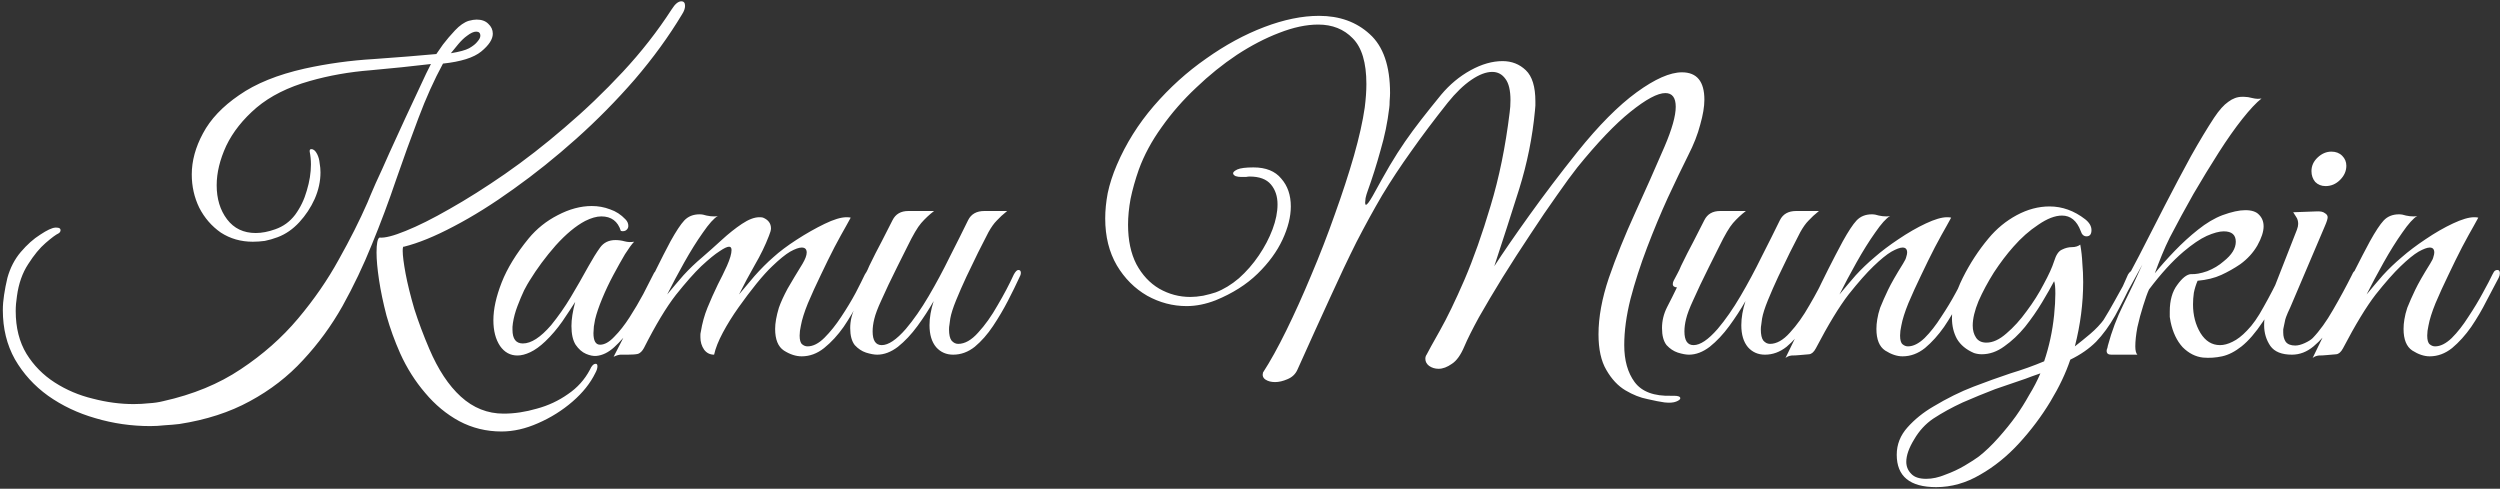 <svg width="578" height="113" viewBox="0 0 578 113" fill="none" xmlns="http://www.w3.org/2000/svg">
<rect x="0" y="0" width="578" height="113" fill="#333333" stroke="none"/>
<path d="M115.952 99.76C112.432 99.76 109.168 98.96 106.16 97.36C103.216 95.76 100.592 93.584 98.288 90.832C95.984 88.144 94.064 85.104 92.528 81.712C91.248 78.832 90.192 75.92 89.36 72.976C88.592 70.032 88.016 67.28 87.632 64.72C87.248 62.16 87.056 60.048 87.056 58.384C87.056 56.336 87.28 55.184 87.728 54.928C88.944 55.056 90.96 54.544 93.776 53.392C96.656 52.24 100.048 50.544 103.952 48.304C107.92 46.064 112.176 43.376 116.72 40.24C121.328 37.04 125.936 33.456 130.544 29.488C135.216 25.52 139.696 21.232 143.984 16.624C148.272 12.016 152.048 7.184 155.312 2.128C156.08 0.912 156.816 0.304 157.52 0.304C158.096 0.304 158.384 0.656 158.384 1.36C158.384 1.936 158.16 2.576 157.712 3.28C154.64 8.4 150.992 13.424 146.768 18.352C142.544 23.216 138.032 27.792 133.232 32.08C128.432 36.368 123.6 40.24 118.736 43.696C113.936 47.152 109.328 50.032 104.912 52.336C100.56 54.64 96.72 56.208 93.392 57.04C93.2 56.912 93.104 57.232 93.104 58C93.104 59.088 93.328 60.848 93.776 63.28C94.224 65.648 94.896 68.368 95.792 71.44C96.752 74.448 97.904 77.52 99.248 80.656C101.296 85.456 103.728 89.136 106.544 91.696C109.424 94.32 112.72 95.632 116.432 95.632C118.928 95.632 121.488 95.248 124.112 94.48C126.736 93.776 129.136 92.656 131.312 91.12C133.488 89.648 135.184 87.76 136.4 85.456C136.784 84.56 137.232 84.112 137.744 84.112C138 84.112 138.128 84.304 138.128 84.688C138.128 85.136 137.968 85.648 137.648 86.224C136.496 88.592 134.736 90.8 132.368 92.848C130 94.896 127.344 96.56 124.4 97.84C121.52 99.12 118.704 99.76 115.952 99.76ZM34.736 98.512C30.384 98.512 26.16 97.904 22.064 96.688C18.032 95.536 14.384 93.808 11.12 91.504C7.92 89.2 5.36 86.384 3.44 83.056C1.584 79.728 0.656 75.952 0.656 71.728C0.656 70.576 0.752 69.392 0.944 68.176C1.136 66.896 1.392 65.584 1.712 64.24C2.352 61.936 3.376 59.952 4.784 58.288C6.256 56.56 7.76 55.216 9.296 54.256C10.832 53.232 11.984 52.688 12.752 52.624H13.04C13.68 52.624 14 52.816 14 53.2C14 53.52 13.84 53.776 13.52 53.968C12.944 54.224 11.952 54.96 10.544 56.176C9.2 57.328 7.856 58.96 6.512 61.072C5.168 63.12 4.304 65.584 3.92 68.464C3.728 69.68 3.632 70.832 3.632 71.92C3.632 75.76 4.464 79.056 6.128 81.808C7.792 84.496 9.968 86.704 12.656 88.432C15.344 90.16 18.288 91.408 21.488 92.176C24.688 93.008 27.824 93.424 30.896 93.424C32.112 93.424 33.296 93.36 34.448 93.232C35.6 93.168 36.688 93.008 37.712 92.752C44.624 91.216 50.608 88.752 55.664 85.36C60.784 81.968 65.2 78.064 68.912 73.648C72.624 69.232 75.76 64.688 78.32 60.016C80.944 55.344 83.152 50.96 84.944 46.864C85.328 45.904 85.968 44.4 86.864 42.352C87.824 40.304 88.88 37.968 90.032 35.344C91.248 32.72 92.464 30.064 93.68 27.376C94.96 24.688 96.112 22.224 97.136 19.984C98.16 17.744 98.992 16.016 99.632 14.8C95.344 15.312 90.704 15.792 85.712 16.24C80.784 16.624 76.08 17.456 71.6 18.736C66.608 20.144 62.512 22.192 59.312 24.88C56.176 27.568 53.84 30.512 52.304 33.712C50.832 36.912 50.096 39.952 50.096 42.832C50.096 45.968 50.896 48.592 52.496 50.704C54.096 52.816 56.304 53.872 59.12 53.872C60.528 53.872 62.032 53.584 63.632 53.008C65.488 52.368 67.024 51.248 68.24 49.648C69.456 47.984 70.352 46.128 70.928 44.08C71.568 41.968 71.888 39.952 71.888 38.032C71.888 37.008 71.792 36.016 71.6 35.056V34.864C71.6 34.608 71.728 34.48 71.984 34.48C72.496 34.48 72.944 34.864 73.328 35.632C73.648 36.272 73.84 36.976 73.904 37.744C74.032 38.448 74.096 39.152 74.096 39.856C74.096 41.904 73.648 43.952 72.752 46C71.856 47.984 70.672 49.776 69.2 51.376C67.728 52.976 66.064 54.128 64.208 54.832C63.184 55.216 62.192 55.504 61.232 55.696C60.272 55.824 59.344 55.888 58.448 55.888C55.696 55.888 53.232 55.184 51.056 53.776C48.944 52.304 47.28 50.384 46.064 48.016C44.912 45.648 44.336 43.088 44.336 40.336C44.336 37.2 45.2 34.032 46.928 30.832C48.656 27.568 51.44 24.624 55.28 22C59.12 19.312 64.176 17.264 70.448 15.856C75.696 14.704 81.04 13.968 86.48 13.648C91.92 13.264 96.72 12.88 100.88 12.496C101.136 12.112 101.648 11.376 102.416 10.288C103.248 9.2 104.176 8.112 105.2 7.024C106.288 5.872 107.344 5.136 108.368 4.816C109.072 4.624 109.68 4.528 110.192 4.528C111.344 4.528 112.24 4.848 112.88 5.488C113.584 6.128 113.936 6.896 113.936 7.792C113.936 9.072 113.04 10.448 111.248 11.92C109.52 13.328 106.576 14.256 102.416 14.704C100.368 18.48 98.48 22.672 96.752 27.28C95.024 31.824 93.296 36.592 91.568 41.584C89.904 46.512 88.048 51.472 86 56.464C84.016 61.392 81.744 66.16 79.184 70.768C76.624 75.312 73.584 79.472 70.064 83.248C66.608 87.024 62.512 90.192 57.776 92.752C53.104 95.312 47.664 97.072 41.456 98.032C40.368 98.16 39.248 98.256 38.096 98.32C36.944 98.448 35.824 98.512 34.736 98.512ZM104.24 12.304C106.224 11.984 107.632 11.6 108.464 11.152C109.36 10.64 110 10.128 110.384 9.616C110.832 9.104 111.056 8.656 111.056 8.272C111.056 7.632 110.736 7.312 110.096 7.312C109.52 7.312 108.816 7.632 107.984 8.272C107.344 8.72 106.672 9.36 105.968 10.192C105.264 11.024 104.688 11.728 104.24 12.304ZM137.878 82.288C137.174 82.352 136.374 82.192 135.478 81.808C134.582 81.424 133.782 80.72 133.078 79.696C132.438 78.672 132.118 77.232 132.118 75.376C132.118 73.84 132.406 71.984 132.982 69.808C132.214 71.024 131.222 72.528 130.006 74.32C128.79 76.048 127.478 77.584 126.07 78.928C124.854 80.08 123.702 80.912 122.614 81.424C121.526 81.936 120.534 82.192 119.638 82.192C117.974 82.192 116.63 81.456 115.606 79.984C114.582 78.448 114.07 76.464 114.07 74.032C114.07 71.472 114.71 68.56 115.99 65.296C117.27 62.032 119.35 58.64 122.23 55.12C124.086 52.88 126.326 51.088 128.95 49.744C131.638 48.336 134.262 47.632 136.822 47.632C138.294 47.632 139.702 47.888 141.046 48.4C142.39 48.848 143.574 49.616 144.598 50.704C145.046 51.152 145.27 51.664 145.27 52.24C145.27 52.624 145.11 52.944 144.79 53.2C144.47 53.456 144.054 53.52 143.542 53.392C142.838 51.152 141.334 50.032 139.03 50.032C137.942 50.032 136.694 50.384 135.286 51.088C133.11 52.24 130.838 54.128 128.47 56.752C126.166 59.376 124.15 62.096 122.422 64.912C122.166 65.296 121.75 66.032 121.174 67.12C120.662 68.208 120.15 69.424 119.638 70.768C119.126 72.112 118.774 73.424 118.582 74.704C118.518 75.088 118.486 75.376 118.486 75.568C118.486 75.696 118.486 75.92 118.486 76.24C118.486 78.352 119.286 79.408 120.886 79.408C122.806 79.408 124.982 78 127.414 75.184C129.078 73.136 130.582 70.992 131.926 68.752C133.27 66.512 134.646 64.112 136.054 61.552C137.014 59.824 137.91 58.384 138.742 57.232C139.574 56.08 140.758 55.504 142.294 55.504C142.998 55.504 143.702 55.6 144.406 55.792C145.11 55.984 145.846 56.016 146.614 55.888C146.102 56.4 145.398 57.36 144.502 58.768C143.67 60.176 142.774 61.776 141.814 63.568C140.854 65.36 139.99 67.184 139.222 69.04C138.454 70.896 137.91 72.496 137.59 73.84C137.526 74.224 137.43 74.768 137.302 75.472C137.238 76.176 137.206 76.688 137.206 77.008C137.206 78.8 137.718 79.696 138.742 79.696C139.766 79.696 140.854 79.088 142.006 77.872C143.222 76.656 144.406 75.152 145.558 73.36C146.71 71.568 147.766 69.776 148.726 67.984C149.686 66.128 150.454 64.624 151.03 63.472C151.286 62.832 151.67 62.512 152.182 62.512C152.502 62.512 152.662 62.736 152.662 63.184C152.662 63.376 152.566 63.728 152.374 64.24C151.606 65.84 150.678 67.664 149.59 69.712C148.502 71.696 147.318 73.648 146.038 75.568C144.758 77.424 143.414 78.992 142.006 80.272C140.662 81.488 139.286 82.16 137.878 82.288ZM141.868 82.48C144.236 77.936 146.476 73.392 148.588 68.848C150.7 64.24 152.844 59.888 155.02 55.792C156.3 53.488 157.356 51.888 158.188 50.992C159.084 50.032 160.268 49.552 161.74 49.552C162.252 49.552 162.796 49.648 163.372 49.84C163.948 49.968 164.524 50.032 165.1 50.032C165.484 50.032 165.772 50 165.964 49.936C165.068 50.448 163.916 51.728 162.508 53.776C161.1 55.76 159.66 58.064 158.188 60.688C156.716 63.312 155.404 65.776 154.252 68.08C155.468 66.608 156.716 65.136 157.996 63.664C159.34 62.192 160.812 60.784 162.412 59.44C163.82 58.224 165.292 56.912 166.828 55.504C168.428 54.032 169.996 52.784 171.532 51.76C173.068 50.736 174.412 50.224 175.564 50.224C176.012 50.224 176.3 50.256 176.428 50.32C177.644 50.832 178.252 51.664 178.252 52.816C178.252 53.2 178.092 53.776 177.772 54.544C176.94 56.72 175.852 58.96 174.508 61.264C173.228 63.504 172.012 65.776 170.86 68.08C171.82 66.928 173.004 65.52 174.412 63.856C175.884 62.192 177.356 60.72 178.828 59.44C180.236 58.16 182.028 56.816 184.204 55.408C186.38 54 188.524 52.784 190.636 51.76C192.748 50.736 194.444 50.224 195.724 50.224C196.172 50.224 196.492 50.256 196.684 50.32C196.684 50.32 196.332 50.96 195.628 52.24C194.924 53.456 194.028 55.088 192.94 57.136C191.916 59.12 190.86 61.264 189.772 63.568C188.684 65.808 187.692 67.984 186.796 70.096C185.964 72.144 185.42 73.872 185.164 75.28C184.972 76.112 184.876 76.88 184.876 77.584C184.876 78.608 185.068 79.28 185.452 79.6C185.836 79.92 186.252 80.08 186.7 80.08C187.98 80.08 189.292 79.408 190.636 78.064C191.98 76.72 193.26 75.12 194.476 73.264C195.756 71.344 196.876 69.488 197.836 67.696C198.796 65.84 199.5 64.432 199.948 63.472C200.332 62.768 200.716 62.416 201.1 62.416C201.484 62.416 201.676 62.672 201.676 63.184C201.676 63.504 201.58 63.856 201.388 64.24C200.62 65.712 199.692 67.472 198.604 69.52C197.58 71.568 196.396 73.584 195.052 75.568C193.708 77.488 192.204 79.12 190.54 80.464C188.94 81.744 187.212 82.384 185.356 82.384C184.012 82.384 182.636 81.936 181.228 81.04C179.884 80.144 179.212 78.48 179.212 76.048C179.212 74.704 179.5 73.072 180.076 71.152C180.524 69.872 181.196 68.4 182.092 66.736C183.052 65.072 184.204 63.152 185.548 60.976C186.188 59.888 186.508 59.024 186.508 58.384C186.508 57.616 186.124 57.232 185.356 57.232C184.716 57.232 183.82 57.552 182.668 58.192C181.58 58.832 180.204 59.952 178.54 61.552C177.516 62.512 176.3 63.856 174.892 65.584C173.548 67.248 172.172 69.072 170.764 71.056C169.356 73.04 168.14 74.992 167.116 76.912C166.092 78.832 165.42 80.528 165.1 82C164.14 82 163.372 81.616 162.796 80.848C162.22 80.016 161.932 79.056 161.932 77.968C161.932 77.776 161.932 77.584 161.932 77.392C161.932 77.2 161.964 76.976 162.028 76.72C162.348 74.736 162.86 72.88 163.564 71.152C164.268 69.424 165.068 67.632 165.964 65.776C166.668 64.432 167.372 62.992 168.076 61.456C168.78 59.856 169.132 58.64 169.132 57.808C169.132 57.296 168.94 57.04 168.556 57.04C168.108 57.04 167.372 57.392 166.348 58.096C165.324 58.736 163.916 59.888 162.124 61.552C160.524 63.088 158.572 65.296 156.268 68.176C154.028 71.056 151.564 75.152 148.876 80.464C148.492 81.168 148.044 81.616 147.532 81.808C147.02 81.936 146.22 82 145.132 82C144.428 82 143.852 82 143.404 82C142.892 82.064 142.38 82.224 141.868 82.48ZM202.807 82C202.103 82 201.239 81.84 200.215 81.52C199.255 81.2 198.391 80.624 197.623 79.792C196.919 78.896 196.567 77.584 196.567 75.856C196.567 74.192 196.951 72.592 197.719 71.056C198.551 69.456 199.319 67.92 200.023 66.448C199.831 66.448 199.607 66.384 199.351 66.256C199.159 66.128 199.063 65.936 199.063 65.68C199.063 65.424 199.127 65.168 199.255 64.912C199.511 64.4 199.799 63.856 200.119 63.28C200.439 62.704 200.727 62.096 200.983 61.456C201.943 59.472 202.903 57.584 203.863 55.792C204.823 53.936 205.655 52.304 206.359 50.896C207.063 49.488 208.279 48.784 210.007 48.784H215.959C214.871 49.616 213.879 50.544 212.983 51.568C212.151 52.528 211.095 54.32 209.815 56.944C209.815 56.944 209.591 57.392 209.143 58.288C208.695 59.184 208.119 60.336 207.415 61.744C206.775 63.088 206.103 64.464 205.399 65.872C204.759 67.28 204.215 68.464 203.767 69.424C202.935 71.216 202.391 72.656 202.135 73.744C201.879 74.768 201.751 75.728 201.751 76.624C201.751 78.736 202.455 79.792 203.863 79.792C205.399 79.792 207.255 78.544 209.431 76.048C211.223 73.936 212.983 71.408 214.711 68.464C216.439 65.52 218.071 62.48 219.607 59.344C221.207 56.208 222.615 53.392 223.831 50.896C224.535 49.488 225.783 48.784 227.575 48.784H232.855C231.895 49.552 231.095 50.288 230.455 50.992C229.815 51.632 229.175 52.528 228.535 53.68C227.959 54.768 227.159 56.336 226.135 58.384C225.303 60.112 224.407 61.968 223.447 63.952C222.551 65.872 221.751 67.696 221.047 69.424C220.343 71.152 219.895 72.56 219.703 73.648C219.639 74.288 219.575 74.768 219.511 75.088C219.447 75.408 219.415 75.76 219.415 76.144C219.415 77.36 219.607 78.224 219.991 78.736C220.439 79.248 220.951 79.504 221.527 79.504C223.063 79.504 224.599 78.64 226.135 76.912C227.735 75.184 229.239 73.072 230.647 70.576C232.119 68.08 233.367 65.712 234.391 63.472C234.775 62.768 235.127 62.416 235.447 62.416C235.831 62.416 236.023 62.64 236.023 63.088C236.023 63.408 235.895 63.792 235.639 64.24C234.935 65.776 234.071 67.536 233.047 69.52C232.023 71.504 230.871 73.456 229.591 75.376C228.311 77.296 226.903 78.896 225.367 80.176C223.831 81.392 222.167 82 220.375 82C218.775 82 217.463 81.424 216.439 80.272C215.415 79.056 214.903 77.36 214.903 75.184C214.903 73.456 215.223 71.6 215.863 69.616C214.775 71.536 213.527 73.456 212.119 75.376C210.711 77.296 209.207 78.896 207.607 80.176C206.007 81.392 204.407 82 202.807 82ZM384.837 93.04C383.877 92.912 382.565 92.656 380.901 92.272C379.237 91.952 377.541 91.28 375.813 90.256C374.085 89.232 372.613 87.664 371.397 85.552C370.181 83.504 369.573 80.752 369.573 77.296C369.573 73.328 370.373 68.976 371.973 64.24C373.637 59.44 375.653 54.448 378.021 49.264C380.389 44.08 382.661 38.96 384.837 33.904C386.565 29.872 387.429 26.8 387.429 24.688C387.429 22.576 386.629 21.52 385.029 21.52C383.237 21.52 380.549 22.96 376.965 25.84C373.445 28.656 369.349 32.944 364.677 38.704C363.461 40.24 361.893 42.384 359.973 45.136C358.053 47.824 356.005 50.832 353.829 54.16C351.653 57.424 349.509 60.752 347.397 64.144C345.349 67.472 343.525 70.544 341.925 73.36C340.389 76.176 339.269 78.416 338.565 80.08C337.733 82.064 336.773 83.408 335.685 84.112C334.597 84.88 333.573 85.264 332.613 85.264C331.781 85.264 331.045 85.04 330.405 84.592C329.829 84.144 329.541 83.6 329.541 82.96C329.541 82.576 329.637 82.256 329.829 82C330.213 81.232 331.237 79.376 332.901 76.432C334.565 73.488 336.453 69.584 338.565 64.72C340.677 59.792 342.693 54.096 344.613 47.632C346.597 41.104 348.069 33.904 349.029 26.032C349.157 25.136 349.221 24.176 349.221 23.152C349.221 20.912 348.837 19.28 348.069 18.256C347.301 17.168 346.277 16.624 344.997 16.624C343.589 16.624 341.989 17.232 340.197 18.448C338.405 19.664 336.581 21.424 334.725 23.728C331.525 27.76 328.709 31.504 326.277 34.96C323.845 38.352 321.605 41.744 319.557 45.136C317.573 48.528 315.589 52.144 313.605 55.984C311.685 59.824 309.637 64.144 307.461 68.944C305.285 73.68 302.789 79.184 299.973 85.456C299.525 86.48 298.757 87.216 297.669 87.664C296.645 88.112 295.685 88.336 294.789 88.336C293.893 88.336 293.157 88.144 292.581 87.76C292.005 87.376 291.813 86.832 292.005 86.128C293.669 83.568 295.461 80.336 297.381 76.432C299.301 72.528 301.221 68.272 303.141 63.664C305.125 58.992 306.949 54.288 308.613 49.552C310.341 44.752 311.813 40.24 313.029 36.016C314.245 31.728 315.077 28.016 315.525 24.88C315.653 23.856 315.749 22.896 315.813 22C315.877 21.104 315.909 20.24 315.909 19.408C315.909 14.48 314.853 10.96 312.741 8.848C310.693 6.736 308.037 5.68 304.773 5.68C302.021 5.68 299.013 6.32 295.749 7.6C292.549 8.816 289.285 10.512 285.957 12.688C282.693 14.864 279.557 17.392 276.549 20.272C273.541 23.088 270.885 26.128 268.581 29.392C266.277 32.592 264.517 35.856 263.301 39.184C262.469 41.552 261.829 43.824 261.381 46C260.997 48.112 260.805 50.096 260.805 51.952C260.805 55.536 261.445 58.576 262.725 61.072C264.069 63.568 265.829 65.456 268.005 66.736C270.245 68.016 272.645 68.656 275.205 68.656C276.101 68.656 277.093 68.56 278.181 68.368C279.333 68.112 280.293 67.856 281.061 67.6C282.917 66.896 284.709 65.808 286.437 64.336C288.165 62.8 289.701 61.04 291.045 59.056C292.389 57.072 293.445 55.056 294.213 53.008C294.981 50.96 295.365 49.04 295.365 47.248C295.365 45.392 294.853 43.856 293.829 42.64C292.805 41.424 291.173 40.816 288.933 40.816C288.677 40.816 288.389 40.848 288.069 40.912C287.813 40.912 287.525 40.912 287.205 40.912H286.917C286.469 40.912 286.053 40.848 285.669 40.72C285.285 40.528 285.093 40.304 285.093 40.048C285.093 39.792 285.413 39.504 286.053 39.184C286.757 38.864 288.005 38.704 289.797 38.704C292.677 38.704 294.821 39.568 296.229 41.296C297.701 42.96 298.437 45.104 298.437 47.728C298.437 50.096 297.797 52.656 296.517 55.408C295.237 58.16 293.317 60.784 290.757 63.28C288.197 65.776 284.965 67.824 281.061 69.424C278.757 70.32 276.517 70.768 274.341 70.768C271.141 70.768 268.101 69.968 265.221 68.368C262.341 66.704 260.005 64.368 258.213 61.36C256.421 58.288 255.525 54.672 255.525 50.512C255.525 48.656 255.717 46.704 256.101 44.656C256.549 42.544 257.253 40.368 258.213 38.128C260.325 33.2 263.173 28.656 266.757 24.496C270.405 20.272 274.437 16.624 278.853 13.552C283.269 10.416 287.749 7.984 292.293 6.256C296.837 4.528 301.061 3.664 304.965 3.664C309.701 3.664 313.605 5.072 316.677 7.888C319.813 10.704 321.381 15.248 321.381 21.52C321.381 21.968 321.349 22.576 321.285 23.344C321.285 24.048 321.253 24.592 321.189 24.976C320.805 28.24 320.133 31.504 319.173 34.768C318.277 38.032 317.285 41.168 316.197 44.176C316.005 44.688 315.845 45.232 315.717 45.808C315.653 46.32 315.621 46.672 315.621 46.864C315.621 47.184 315.685 47.344 315.813 47.344C316.069 47.344 316.581 46.672 317.349 45.328C318.821 42.64 320.133 40.304 321.285 38.32C322.501 36.272 323.685 34.416 324.837 32.752C325.989 31.088 327.237 29.392 328.581 27.664C329.925 25.936 331.461 24.016 333.189 21.904C335.173 19.536 337.445 17.648 340.005 16.24C342.565 14.832 345.029 14.128 347.397 14.128C349.509 14.128 351.301 14.832 352.773 16.24C354.245 17.648 354.981 20.048 354.981 23.44C354.981 23.824 354.981 24.144 354.981 24.4C354.981 24.656 354.949 25.04 354.885 25.552C354.309 31.696 353.093 37.744 351.237 43.696C349.381 49.584 347.461 55.536 345.477 61.552C347.461 58.48 350.149 54.576 353.541 49.84C356.933 45.104 360.645 40.208 364.677 35.152C369.605 29.008 374.181 24.4 378.405 21.328C382.629 18.256 386.117 16.72 388.869 16.72C392.325 16.72 394.053 18.832 394.053 23.056C394.053 24.656 393.733 26.576 393.093 28.816C392.517 31.056 391.589 33.424 390.309 35.92C388.901 38.736 387.333 42 385.605 45.712C383.941 49.36 382.341 53.2 380.805 57.232C379.269 61.264 377.989 65.232 376.965 69.136C376.005 72.976 375.525 76.528 375.525 79.792C375.525 83.312 376.325 86.16 377.925 88.336C379.589 90.576 382.437 91.632 386.469 91.504H387.045C388.005 91.504 388.485 91.696 388.485 92.08C388.485 92.336 388.165 92.592 387.525 92.848C386.885 93.104 385.989 93.168 384.837 93.04ZM390.495 82C389.791 82 388.927 81.84 387.903 81.52C386.943 81.2 386.079 80.624 385.311 79.792C384.607 78.896 384.255 77.584 384.255 75.856C384.255 74.192 384.639 72.592 385.407 71.056C386.239 69.456 387.007 67.92 387.711 66.448C387.519 66.448 387.295 66.384 387.039 66.256C386.847 66.128 386.751 65.936 386.751 65.68C386.751 65.424 386.815 65.168 386.943 64.912C387.199 64.4 387.487 63.856 387.807 63.28C388.127 62.704 388.415 62.096 388.671 61.456C389.631 59.472 390.591 57.584 391.551 55.792C392.511 53.936 393.343 52.304 394.047 50.896C394.751 49.488 395.967 48.784 397.695 48.784H403.647C402.559 49.616 401.567 50.544 400.671 51.568C399.839 52.528 398.783 54.32 397.503 56.944C397.503 56.944 397.279 57.392 396.831 58.288C396.383 59.184 395.807 60.336 395.103 61.744C394.463 63.088 393.791 64.464 393.087 65.872C392.447 67.28 391.903 68.464 391.455 69.424C390.623 71.216 390.079 72.656 389.823 73.744C389.567 74.768 389.439 75.728 389.439 76.624C389.439 78.736 390.143 79.792 391.551 79.792C393.087 79.792 394.943 78.544 397.119 76.048C398.911 73.936 400.671 71.408 402.399 68.464C404.127 65.52 405.759 62.48 407.295 59.344C408.895 56.208 410.303 53.392 411.519 50.896C412.223 49.488 413.471 48.784 415.263 48.784H420.543C419.583 49.552 418.783 50.288 418.143 50.992C417.503 51.632 416.863 52.528 416.223 53.68C415.647 54.768 414.847 56.336 413.823 58.384C412.991 60.112 412.095 61.968 411.135 63.952C410.239 65.872 409.439 67.696 408.735 69.424C408.031 71.152 407.583 72.56 407.391 73.648C407.327 74.288 407.263 74.768 407.199 75.088C407.135 75.408 407.103 75.76 407.103 76.144C407.103 77.36 407.295 78.224 407.679 78.736C408.127 79.248 408.639 79.504 409.215 79.504C410.751 79.504 412.287 78.64 413.823 76.912C415.423 75.184 416.927 73.072 418.335 70.576C419.807 68.08 421.055 65.712 422.079 63.472C422.463 62.768 422.815 62.416 423.135 62.416C423.519 62.416 423.711 62.64 423.711 63.088C423.711 63.408 423.583 63.792 423.327 64.24C422.623 65.776 421.759 67.536 420.735 69.52C419.711 71.504 418.559 73.456 417.279 75.376C415.999 77.296 414.591 78.896 413.055 80.176C411.519 81.392 409.855 82 408.063 82C406.463 82 405.151 81.424 404.127 80.272C403.103 79.056 402.591 77.36 402.591 75.184C402.591 73.456 402.911 71.6 403.551 69.616C402.463 71.536 401.215 73.456 399.807 75.376C398.399 77.296 396.895 78.896 395.295 80.176C393.695 81.392 392.095 82 390.495 82ZM412.803 82.768C415.107 78.096 417.315 73.488 419.427 68.944C421.603 64.336 423.811 59.952 426.051 55.792C427.331 53.488 428.387 51.888 429.219 50.992C430.115 50.032 431.299 49.552 432.771 49.552C433.283 49.552 433.827 49.648 434.403 49.84C434.979 49.968 435.555 50.032 436.131 50.032C436.515 50.032 436.803 50 436.995 49.936C436.099 50.448 434.947 51.728 433.539 53.776C432.131 55.76 430.691 58.064 429.219 60.688C427.747 63.312 426.435 65.776 425.283 68.08C426.499 66.608 427.747 65.136 429.027 63.664C430.371 62.192 431.843 60.784 433.443 59.44C434.979 58.096 436.803 56.72 438.915 55.312C441.091 53.84 443.203 52.624 445.251 51.664C447.299 50.704 448.931 50.224 450.147 50.224C450.595 50.224 450.915 50.256 451.107 50.32C451.107 50.32 450.755 50.96 450.051 52.24C449.347 53.456 448.451 55.088 447.363 57.136C446.339 59.12 445.283 61.264 444.195 63.568C443.107 65.808 442.115 67.984 441.219 70.096C440.387 72.144 439.843 73.872 439.587 75.28C439.395 76.112 439.299 76.88 439.299 77.584C439.299 78.608 439.491 79.28 439.875 79.6C440.259 79.92 440.675 80.08 441.123 80.08C442.339 80.08 443.619 79.44 444.963 78.16C446.307 76.816 447.587 75.184 448.803 73.264C450.083 71.344 451.203 69.488 452.163 67.696C453.187 65.84 453.923 64.432 454.371 63.472C454.627 62.96 454.819 62.672 454.947 62.608C455.075 62.48 455.267 62.416 455.523 62.416C455.907 62.416 456.099 62.672 456.099 63.184C456.099 63.504 456.003 63.856 455.811 64.24C455.043 65.712 454.115 67.472 453.027 69.52C452.003 71.568 450.819 73.584 449.475 75.568C448.131 77.488 446.659 79.12 445.059 80.464C443.459 81.744 441.731 82.384 439.875 82.384C438.595 82.384 437.251 81.936 435.843 81.04C434.499 80.144 433.827 78.48 433.827 76.048C433.827 75.344 433.891 74.608 434.019 73.84C434.147 73.008 434.371 72.112 434.691 71.152C435.203 69.872 435.811 68.496 436.515 67.024C437.219 65.552 438.371 63.536 439.971 60.976C440.419 60.272 440.675 59.728 440.739 59.344C440.867 58.96 440.931 58.64 440.931 58.384C440.931 57.616 440.579 57.232 439.875 57.232C439.299 57.232 438.435 57.552 437.283 58.192C436.195 58.832 434.819 59.952 433.155 61.552C431.555 63.088 429.635 65.264 427.395 68.08C425.219 70.896 422.691 75.056 419.811 80.56C419.363 81.392 418.851 81.84 418.275 81.904C417.763 81.968 417.027 82.032 416.067 82.096C415.427 82.16 414.819 82.192 414.243 82.192C413.667 82.256 413.187 82.448 412.803 82.768ZM447.645 112.624C441.565 112.624 438.525 110.128 438.525 105.136C438.525 102.768 439.357 100.656 441.021 98.8C442.685 96.944 444.669 95.344 446.973 94C450.173 92.08 453.277 90.544 456.285 89.392C459.293 88.24 462.141 87.216 464.829 86.32C467.581 85.488 470.173 84.56 472.605 83.536C473.757 80.144 474.525 76.592 474.909 72.88C475.101 70.96 475.197 69.296 475.197 67.888C475.197 66.416 475.101 65.456 474.909 65.008C474.205 66.352 473.277 67.984 472.125 69.904C470.973 71.824 469.661 73.712 468.189 75.568C466.717 77.36 465.117 78.864 463.389 80.08C461.725 81.296 459.997 81.904 458.205 81.904C457.565 81.904 456.957 81.808 456.381 81.616C454.589 80.848 453.277 79.76 452.445 78.352C451.677 76.944 451.293 75.344 451.293 73.552C451.293 70.672 452.125 67.568 453.789 64.24C455.453 60.912 457.437 57.872 459.741 55.12C461.597 52.88 463.773 51.088 466.269 49.744C468.765 48.4 471.293 47.728 473.853 47.728C476.797 47.728 479.549 48.72 482.109 50.704C483.069 51.472 483.549 52.304 483.549 53.2C483.549 54.16 483.165 54.64 482.397 54.64C481.757 54.64 481.309 54.224 481.053 53.392C480.157 51.024 478.717 49.84 476.733 49.84C475.133 49.84 473.309 50.544 471.261 51.952C469.213 53.296 467.293 54.992 465.501 57.04C463.965 58.768 462.461 60.752 460.989 62.992C459.581 65.232 458.397 67.44 457.437 69.616C456.541 71.792 456.093 73.68 456.093 75.28C456.093 76.368 456.349 77.296 456.861 78.064C457.373 78.832 458.173 79.216 459.261 79.216C460.733 79.216 462.269 78.512 463.869 77.104C465.533 75.696 467.101 73.968 468.573 71.92C470.109 69.872 471.421 67.792 472.509 65.68C473.661 63.568 474.461 61.808 474.909 60.4C475.357 58.928 475.965 58.032 476.733 57.712C477.501 57.328 478.269 57.136 479.037 57.136C479.805 57.136 480.445 56.944 480.957 56.56C481.213 57.968 481.373 59.408 481.437 60.88C481.565 62.288 481.629 63.728 481.629 65.2C481.629 70.128 480.989 75.088 479.709 80.08C480.861 79.184 482.045 78.224 483.261 77.2C484.541 76.112 485.629 74.96 486.525 73.744C488.125 71.568 489.309 69.584 490.077 67.792C490.909 65.936 491.549 64.496 491.997 63.472C492.381 62.832 492.797 62.512 493.245 62.512C493.629 62.512 493.821 62.704 493.821 63.088C493.821 63.408 493.693 63.792 493.437 64.24C491.837 67.632 490.365 70.544 489.021 72.976C487.677 75.344 486.205 77.36 484.605 79.024C483.005 80.624 481.021 82 478.653 83.152C477.629 86.224 476.093 89.456 474.045 92.848C471.997 96.24 469.597 99.44 466.845 102.448C464.093 105.456 461.085 107.888 457.821 109.744C454.557 111.664 451.165 112.624 447.645 112.624ZM445.341 110.704C446.749 110.704 448.221 110.384 449.757 109.744C451.357 109.168 452.861 108.464 454.269 107.632C455.677 106.8 456.765 106.096 457.533 105.52C459.005 104.368 460.509 102.928 462.045 101.2C463.581 99.472 464.925 97.808 466.077 96.208C467.165 94.672 468.189 93.04 469.149 91.312C470.173 89.648 471.037 87.984 471.741 86.32C471.229 86.512 470.589 86.736 469.821 86.992C469.117 87.248 468.605 87.44 468.285 87.568C466.173 88.272 463.837 89.072 461.277 89.968C458.781 90.928 456.285 91.952 453.789 93.04C451.293 94.192 449.021 95.44 446.973 96.784C445.181 98 443.709 99.6 442.557 101.584C441.341 103.568 440.733 105.296 440.733 106.768C440.733 107.856 441.117 108.784 441.885 109.552C442.589 110.32 443.741 110.704 445.341 110.704ZM509.33 82.672C507.602 82.48 506.034 81.68 504.626 80.272C503.282 78.8 502.354 76.848 501.842 74.416C501.778 73.968 501.714 73.584 501.65 73.264C501.65 72.88 501.65 72.464 501.65 72.016C501.65 69.456 502.226 67.408 503.378 65.872C504.53 64.272 505.586 63.44 506.546 63.376C507.57 63.44 508.818 63.216 510.29 62.704C511.762 62.128 513.042 61.36 514.13 60.4C515.986 58.928 516.914 57.424 516.914 55.888C516.914 54.288 515.986 53.488 514.13 53.488C513.106 53.488 511.794 53.84 510.194 54.544C508.658 55.248 506.866 56.464 504.818 58.192C502.258 60.368 499.602 63.28 496.85 66.928C496.466 67.76 496.018 69.008 495.506 70.672C494.994 72.272 494.546 73.936 494.162 75.664C493.842 77.392 493.682 78.864 493.682 80.08C493.682 81.04 493.842 81.68 494.162 82H488.114C487.41 82 487.058 81.712 487.058 81.136C487.058 80.944 487.09 80.784 487.154 80.656C487.218 80.528 487.282 80.272 487.346 79.888C488.242 76.56 489.426 73.424 490.898 70.48C492.37 67.536 493.842 64.432 495.314 61.168C493.074 65.328 491.026 69.008 489.17 72.208C487.378 75.344 486.002 77.36 485.042 78.256C484.914 78.384 484.754 78.448 484.562 78.448C484.306 78.448 484.146 78.288 484.082 77.968C483.954 77.648 484.018 77.328 484.274 77.008C485.618 75.216 487.154 72.752 488.882 69.616C490.674 66.48 492.562 62.992 494.546 59.152C496.53 55.248 498.546 51.312 500.594 47.344C502.642 43.376 504.626 39.632 506.546 36.112C508.53 32.592 510.322 29.616 511.922 27.184C513.074 25.456 514.162 24.24 515.186 23.536C516.21 22.768 517.266 22.384 518.354 22.384H518.834C519.41 22.384 520.05 22.48 520.754 22.672C521.522 22.864 522.226 22.896 522.866 22.768C521.65 23.728 520.178 25.296 518.45 27.472C516.722 29.648 514.898 32.24 512.978 35.248C511.058 38.256 509.106 41.456 507.122 44.848C505.202 48.24 503.378 51.6 501.65 54.928C501.01 56.208 500.402 57.552 499.826 58.96C499.25 60.368 498.706 61.776 498.194 63.184C499.538 61.52 501.074 59.792 502.802 58C504.53 56.208 506.322 54.576 508.178 53.104C510.098 51.568 511.986 50.448 513.842 49.744C515.954 48.976 517.714 48.592 519.122 48.592C520.594 48.592 521.65 48.944 522.29 49.648C522.994 50.352 523.346 51.248 523.346 52.336C523.346 53.552 522.866 55.024 521.906 56.752C520.946 58.416 519.634 59.856 517.97 61.072C516.562 62.032 515.09 62.864 513.554 63.568C512.018 64.272 510.194 64.72 508.082 64.912C507.698 65.808 507.41 66.736 507.218 67.696C507.09 68.592 507.026 69.488 507.026 70.384C507.026 72.88 507.602 75.088 508.754 77.008C509.906 78.864 511.41 79.792 513.266 79.792C514.162 79.792 515.122 79.536 516.146 79.024C517.234 78.512 518.354 77.648 519.506 76.432C520.786 75.152 522.066 73.328 523.346 70.96C524.69 68.592 526.034 66 527.378 63.184C527.634 62.672 527.922 62.416 528.242 62.416C528.626 62.416 528.818 62.672 528.818 63.184C528.818 63.44 528.722 63.76 528.53 64.144C526.674 68.432 524.882 71.856 523.154 74.416C521.49 76.912 519.858 78.8 518.258 80.08C516.722 81.296 515.218 82.064 513.746 82.384C512.274 82.704 510.802 82.8 509.33 82.672ZM537.675 43.024C536.715 43.024 535.915 42.704 535.275 42.064C534.699 41.36 534.411 40.528 534.411 39.568C534.411 38.352 534.891 37.296 535.851 36.4C536.811 35.504 537.867 35.056 539.019 35.056C540.043 35.056 540.875 35.376 541.515 36.016C542.155 36.656 542.475 37.424 542.475 38.32C542.475 39.536 541.995 40.624 541.035 41.584C540.075 42.544 538.955 43.024 537.675 43.024ZM529.899 82C527.531 82 525.867 81.328 524.907 79.984C523.947 78.576 523.467 76.976 523.467 75.184C523.467 74.224 523.563 73.264 523.755 72.304C524.011 71.28 524.299 70.352 524.619 69.52L531.051 53.104C531.243 52.592 531.339 52.144 531.339 51.76C531.339 51.12 531.179 50.576 530.859 50.128C530.539 49.616 530.315 49.264 530.187 49.072L535.467 48.88C536.427 48.816 537.099 48.944 537.483 49.264C537.931 49.52 538.155 49.84 538.155 50.224C538.155 50.608 537.931 51.312 537.483 52.336L529.515 71.056C529.515 71.056 529.323 71.472 528.939 72.304C528.619 73.072 528.427 73.584 528.363 73.84C528.171 74.8 528.043 75.408 527.979 75.664C527.915 75.92 527.883 76.08 527.883 76.144C527.883 76.208 527.883 76.464 527.883 76.912C527.883 77.744 528.075 78.448 528.459 79.024C528.907 79.6 529.643 79.888 530.667 79.888C531.307 79.888 532.043 79.696 532.875 79.312C533.707 78.928 534.315 78.544 534.699 78.16C536.299 76.496 537.867 74.32 539.403 71.632C541.003 68.88 542.475 66.16 543.819 63.472C544.075 62.832 544.395 62.512 544.779 62.512C545.099 62.512 545.259 62.736 545.259 63.184C545.259 63.44 545.163 63.824 544.971 64.336C544.331 65.68 543.531 67.344 542.571 69.328C541.611 71.312 540.459 73.296 539.115 75.28C537.835 77.2 536.427 78.8 534.891 80.08C533.355 81.36 531.691 82 529.899 82ZM534.678 82.768C536.982 78.096 539.19 73.488 541.302 68.944C543.478 64.336 545.686 59.952 547.926 55.792C549.206 53.488 550.262 51.888 551.094 50.992C551.99 50.032 553.174 49.552 554.646 49.552C555.158 49.552 555.702 49.648 556.278 49.84C556.854 49.968 557.43 50.032 558.006 50.032C558.39 50.032 558.678 50 558.87 49.936C557.974 50.448 556.822 51.728 555.414 53.776C554.006 55.76 552.566 58.064 551.094 60.688C549.622 63.312 548.31 65.776 547.158 68.08C548.374 66.608 549.622 65.136 550.902 63.664C552.246 62.192 553.718 60.784 555.318 59.44C556.854 58.096 558.678 56.72 560.79 55.312C562.966 53.84 565.078 52.624 567.126 51.664C569.174 50.704 570.806 50.224 572.022 50.224C572.47 50.224 572.79 50.256 572.982 50.32C572.982 50.32 572.63 50.96 571.926 52.24C571.222 53.456 570.326 55.088 569.238 57.136C568.214 59.12 567.158 61.264 566.07 63.568C564.982 65.808 563.99 67.984 563.094 70.096C562.262 72.144 561.718 73.872 561.462 75.28C561.27 76.112 561.174 76.88 561.174 77.584C561.174 78.608 561.366 79.28 561.75 79.6C562.134 79.92 562.55 80.08 562.998 80.08C564.214 80.08 565.494 79.44 566.838 78.16C568.182 76.816 569.462 75.184 570.678 73.264C571.958 71.344 573.078 69.488 574.038 67.696C575.062 65.84 575.798 64.432 576.246 63.472C576.502 62.96 576.694 62.672 576.822 62.608C576.95 62.48 577.142 62.416 577.398 62.416C577.782 62.416 577.974 62.672 577.974 63.184C577.974 63.504 577.878 63.856 577.686 64.24C576.918 65.712 575.99 67.472 574.902 69.52C573.878 71.568 572.694 73.584 571.35 75.568C570.006 77.488 568.534 79.12 566.934 80.464C565.334 81.744 563.606 82.384 561.75 82.384C560.47 82.384 559.126 81.936 557.718 81.04C556.374 80.144 555.702 78.48 555.702 76.048C555.702 75.344 555.766 74.608 555.894 73.84C556.022 73.008 556.246 72.112 556.566 71.152C557.078 69.872 557.686 68.496 558.39 67.024C559.094 65.552 560.246 63.536 561.846 60.976C562.294 60.272 562.55 59.728 562.614 59.344C562.742 58.96 562.806 58.64 562.806 58.384C562.806 57.616 562.454 57.232 561.75 57.232C561.174 57.232 560.31 57.552 559.158 58.192C558.07 58.832 556.694 59.952 555.03 61.552C553.43 63.088 551.51 65.264 549.27 68.08C547.094 70.896 544.566 75.056 541.686 80.56C541.238 81.392 540.726 81.84 540.15 81.904C539.638 81.968 538.902 82.032 537.942 82.096C537.302 82.16 536.694 82.192 536.118 82.192C535.542 82.256 535.062 82.448 534.678 82.768Z" fill="white"/>
</svg>
